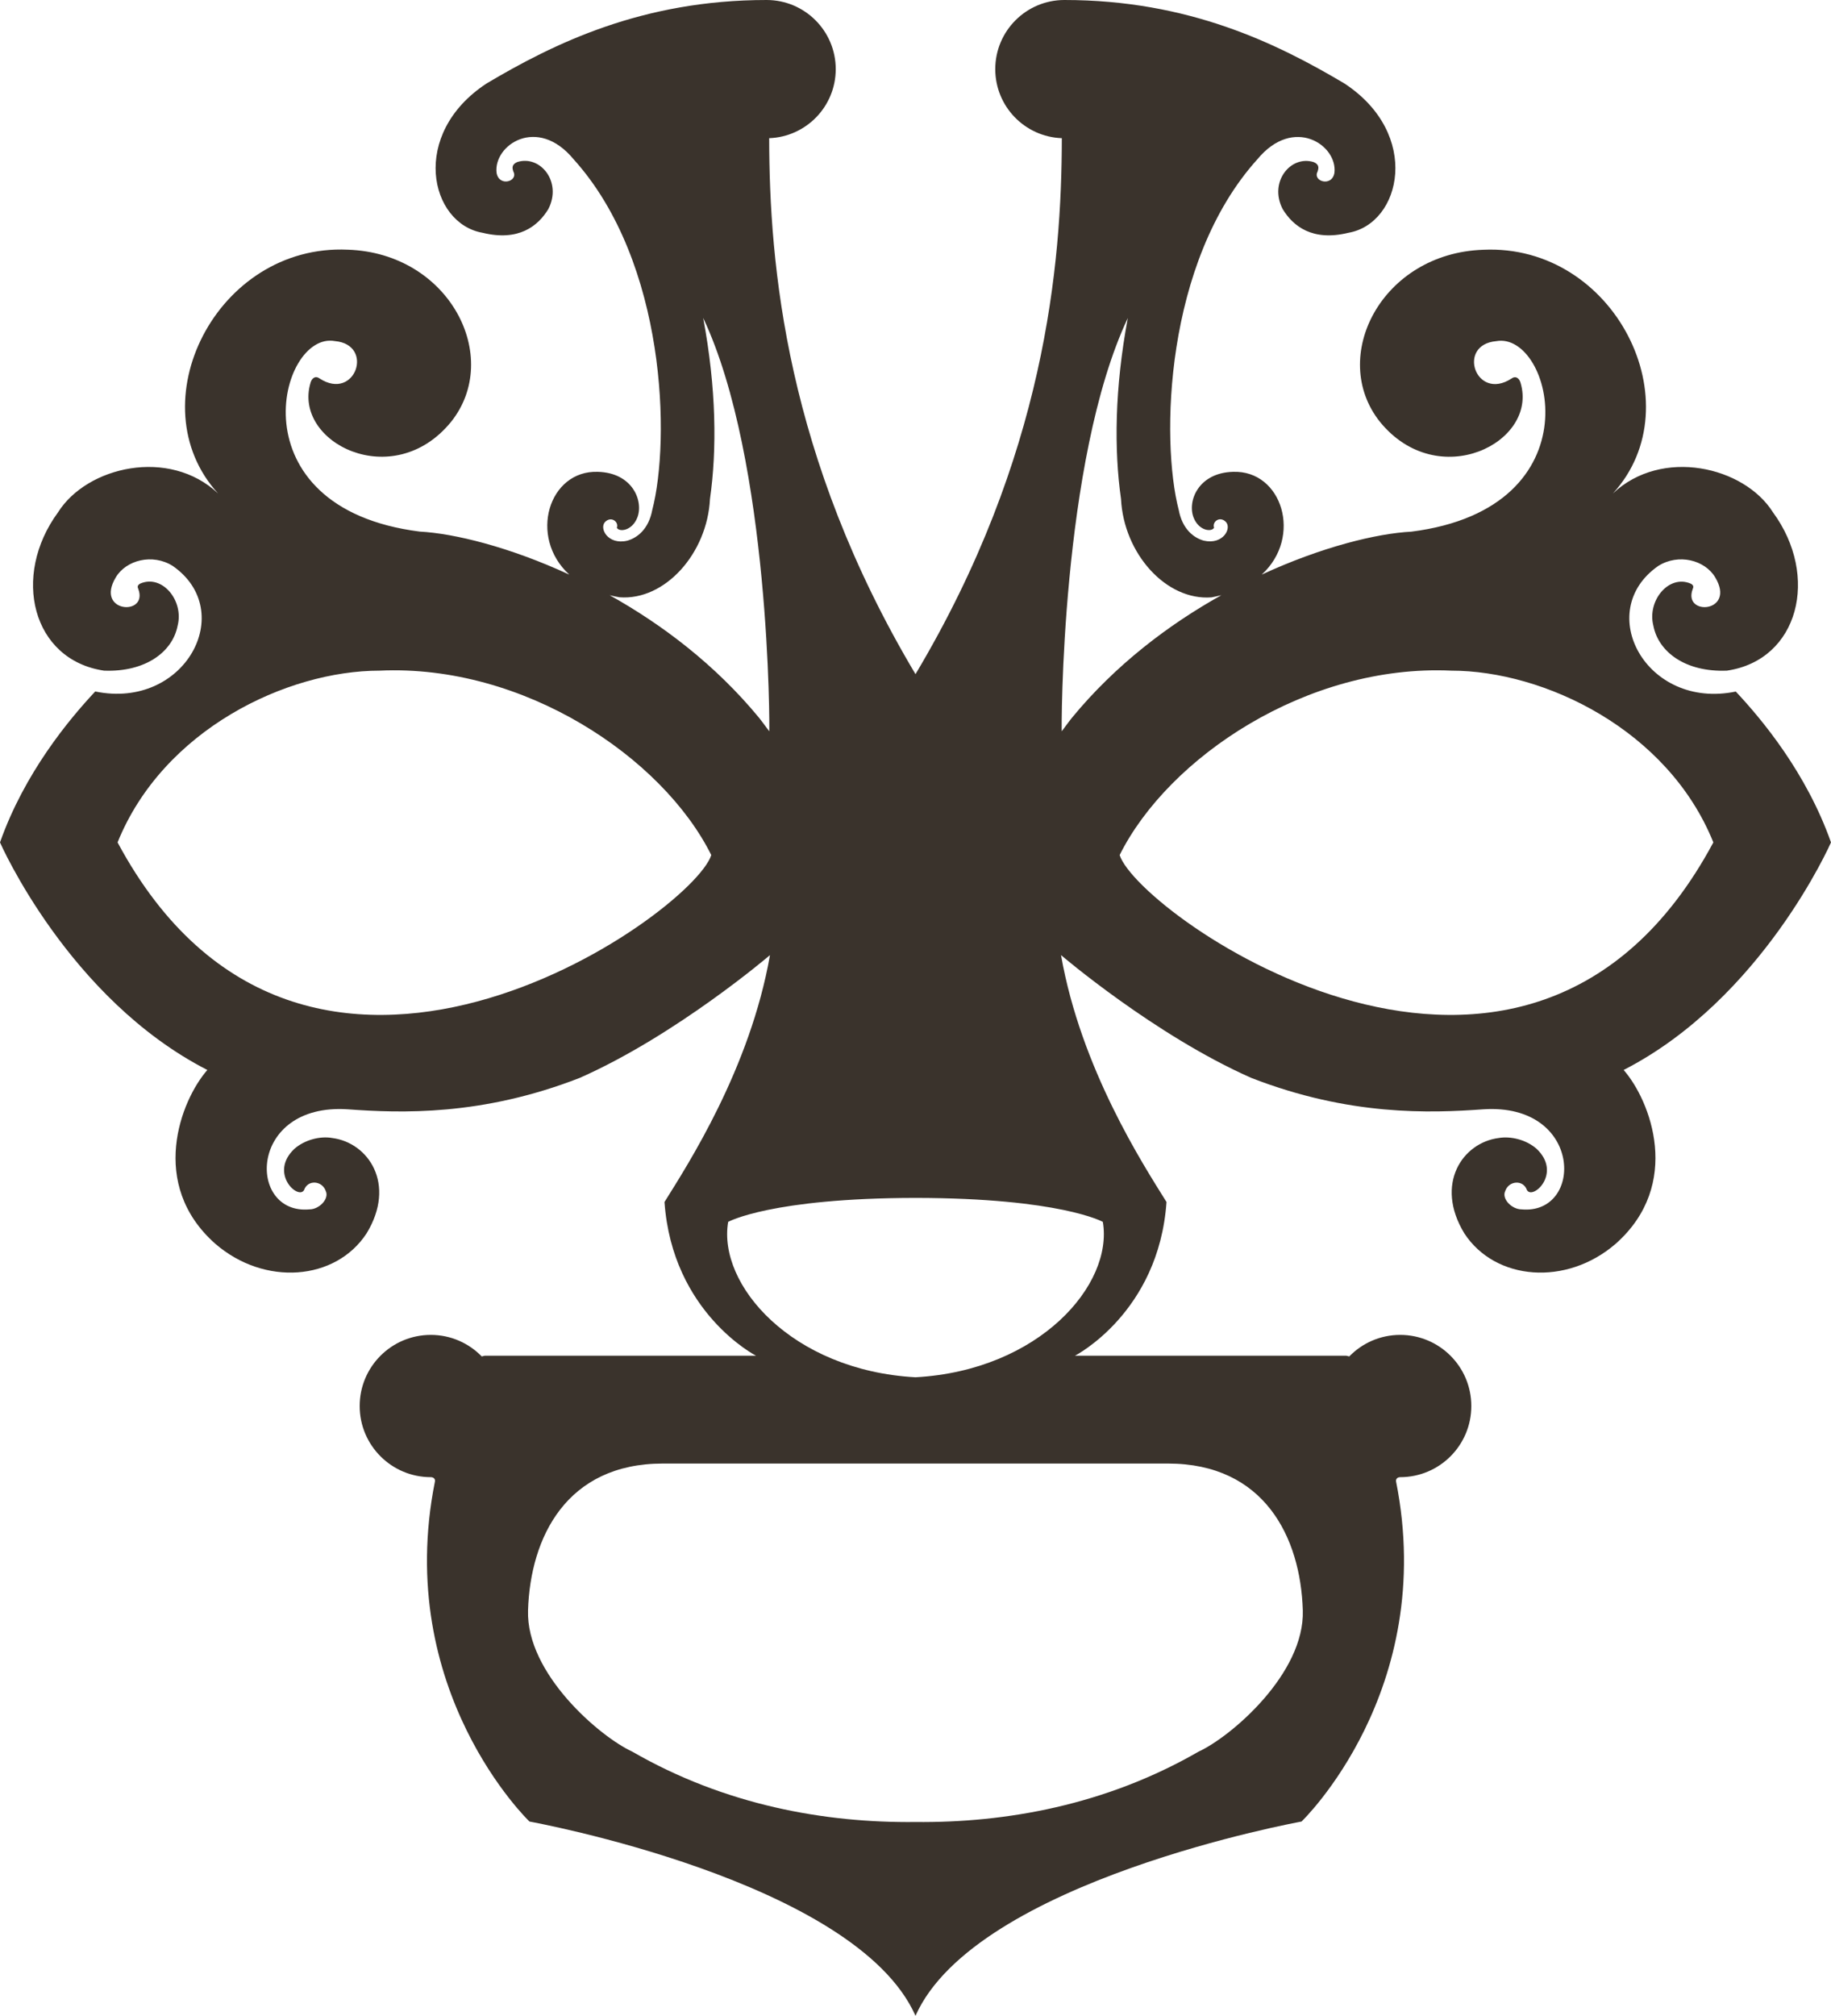 <?xml version="1.0" encoding="utf-8"?>
<!-- Generator: Adobe Illustrator 17.0.2, SVG Export Plug-In . SVG Version: 6.00 Build 0)  -->
<!DOCTYPE svg PUBLIC "-//W3C//DTD SVG 1.1//EN" "http://www.w3.org/Graphics/SVG/1.1/DTD/svg11.dtd">
<svg version="1.1" xmlns="http://www.w3.org/2000/svg" xmlns:xlink="http://www.w3.org/1999/xlink" x="0px" y="0px"
	 width="22.862px" height="25.166px" viewBox="0 0 22.862 25.166" enable-background="new 0 0 22.862 25.166" xml:space="preserve">
<g id="Capa_2">
</g>
<g id="Capa_1">
	<path fill="#3A332C" d="M22.862,10.516c-0.306-0.866-0.859-1.532-1.189-1.883c-1.119,0.232-1.781-1.002-0.968-1.568
		c0.253-0.159,0.582-0.074,0.711,0.142c0.266,0.443-0.408,0.489-0.281,0.147c0.003-0.012,0.025-0.043-0.024-0.068
		c-0.275-0.119-0.547,0.214-0.467,0.525c0.063,0.328,0.401,0.582,0.919,0.561c0.898-0.133,1.159-1.18,0.574-1.977
		c-0.361-0.573-1.389-0.81-1.998-0.235c1.021-1.117,0.022-3.119-1.619-3.042c-1.271,0.042-1.933,1.341-1.29,2.148
		c0.725,0.891,1.978,0.258,1.756-0.486c-0.014-0.052-0.056-0.096-0.114-0.054c-0.446,0.289-0.689-0.423-0.191-0.467
		c0.699-0.13,1.272,2.082-1.059,2.378C17.19,6.659,16.5,6.828,15.754,7.173c0.514-0.47,0.255-1.304-0.357-1.283
		c-0.437,0.011-0.576,0.371-0.492,0.575c0.067,0.164,0.226,0.179,0.254,0.122c-0.026-0.073,0.07-0.149,0.146-0.073
		c0.079,0.079-0.033,0.291-0.275,0.235c-0.126-0.035-0.267-0.144-0.312-0.382C14.492,5.499,14.54,3.273,15.7,1.988
		c0.453-0.547,1.001-0.176,0.962,0.168c-0.03,0.184-0.277,0.108-0.21-0.015c0.004-0.023,0.037-0.082-0.051-0.118
		c-0.285-0.088-0.56,0.247-0.386,0.586c0.13,0.215,0.373,0.407,0.821,0.297c0.661-0.114,0.915-1.232-0.051-1.865
		C15.945,0.543,14.843,0,13.29,0c-0.476,0-0.863,0.386-0.863,0.863c0,0.466,0.369,0.845,0.831,0.862v0.002
		c-0.002,1.577-0.209,3.976-1.827,6.689C9.813,5.702,9.606,3.303,9.604,1.726V1.725c0.462-0.017,0.831-0.396,0.831-0.862
		C10.435,0.386,10.048,0,9.572,0C8.019,0,6.917,0.543,6.077,1.041C5.111,1.674,5.365,2.792,6.026,2.906
		c0.448,0.11,0.691-0.082,0.821-0.297C7.021,2.27,6.746,1.934,6.461,2.022C6.372,2.059,6.405,2.118,6.409,2.14
		C6.477,2.263,6.23,2.34,6.2,2.156C6.161,1.811,6.709,1.44,7.162,1.988c1.16,1.286,1.208,3.511,0.982,4.379
		C8.099,6.606,7.957,6.715,7.831,6.75C7.589,6.806,7.478,6.593,7.556,6.515c0.076-0.076,0.173,0,0.146,0.073
		C7.73,6.644,7.889,6.629,7.956,6.465C8.04,6.261,7.902,5.901,7.464,5.89C6.852,5.869,6.594,6.703,7.108,7.173
		C6.362,6.828,5.672,6.659,5.241,6.636C2.91,6.341,3.483,4.128,4.182,4.258c0.497,0.044,0.255,0.756-0.191,0.467
		c-0.058-0.042-0.1,0.002-0.114,0.054C3.655,5.523,4.908,6.157,5.633,5.265c0.643-0.807-0.02-2.106-1.29-2.148
		C2.7,3.041,1.702,5.043,2.723,6.16C2.113,5.585,1.086,5.822,0.725,6.395C0.14,7.192,0.401,8.239,1.299,8.372
		C1.816,8.392,2.155,8.138,2.218,7.81c0.08-0.311-0.192-0.644-0.467-0.525C1.702,7.311,1.724,7.342,1.727,7.353
		C1.854,7.696,1.18,7.65,1.446,7.207c0.129-0.216,0.459-0.301,0.711-0.142C2.97,7.63,2.308,8.864,1.189,8.632
		C0.859,8.984,0.306,9.65,0,10.516c0,0,0.853,1.952,2.589,2.841c-0.334,0.381-0.74,1.428,0.1,2.17
		c0.614,0.531,1.501,0.462,1.888-0.13c0.375-0.615,0.022-1.134-0.43-1.191C4,14.18,3.808,14.226,3.676,14.341
		c-0.32,0.303,0.046,0.641,0.12,0.516c0.045-0.134,0.227-0.121,0.272,0.012c0.045,0.097-0.083,0.228-0.203,0.228
		c-0.781,0.073-0.773-1.332,0.478-1.249c0.662,0.048,1.671,0.085,2.895-0.392c1.205-0.532,2.376-1.533,2.376-1.533
		c-0.249,1.418-1.027,2.617-1.317,3.082c0.097,1.384,1.143,1.919,1.143,1.919H6.051c-0.013,0.003-0.025,0.006-0.036,0.009
		c-0.161-0.166-0.387-0.269-0.636-0.269c-0.491,0-0.888,0.398-0.888,0.888c0,0.491,0.398,0.888,0.888,0.888
		c0.028,0,0.057,0.017,0.052,0.052c-0.523,2.617,1.18,4.247,1.18,4.247s4.07,0.735,4.82,2.425v0v0.002l0,0v0c0,0,0,0,0-0.001
		c0,0,0,0,0,0.001v-0.001l0,0v-0.001v0c0.75-1.689,4.82-2.425,4.82-2.425s1.702-1.631,1.18-4.247
		c-0.004-0.035,0.024-0.052,0.052-0.052c0.491,0,0.888-0.398,0.888-0.888c0-0.491-0.398-0.888-0.888-0.888
		c-0.249,0-0.475,0.103-0.636,0.269c-0.012-0.003-0.023-0.006-0.036-0.009h-3.389c0,0,1.047-0.536,1.143-1.919
		c-0.29-0.465-1.068-1.663-1.317-3.082c0,0,1.171,1.001,2.376,1.533c1.225,0.477,2.233,0.44,2.895,0.392
		c1.251-0.083,1.258,1.322,0.478,1.249c-0.121-0.001-0.249-0.131-0.203-0.228c0.045-0.133,0.227-0.145,0.272-0.012
		c0.074,0.125,0.44-0.213,0.12-0.516c-0.131-0.115-0.324-0.16-0.472-0.135c-0.452,0.057-0.805,0.575-0.43,1.191
		c0.387,0.592,1.275,0.661,1.889,0.13c0.839-0.742,0.434-1.789,0.1-2.17C22.008,12.467,22.862,10.516,22.862,10.516z M1.468,10.516
		c0.569-1.409,2.115-2.144,3.272-2.144c1.8-0.083,3.534,1.084,4.141,2.302C8.646,11.418,3.796,14.857,1.468,10.516z M9.605,9.129
		C9.531,9.031,9.507,8.996,9.479,8.962C8.935,8.301,8.27,7.797,7.612,7.43c0.039,0.01,0.08,0.019,0.123,0.026
		c0.566,0.044,1.096-0.546,1.13-1.229c0.087-0.61,0.08-1.377-0.085-2.258C9.62,5.751,9.61,9.136,9.605,9.129z M14.583,18.27
		c1.202,0,1.656,0.918,1.684,1.832c0.025,0.792-0.9,1.58-1.301,1.764c-1.161,0.669-2.407,0.89-3.536,0.879
		c-1.129,0.012-2.374-0.209-3.536-0.879c-0.401-0.184-1.326-0.972-1.301-1.764c0.029-0.913,0.482-1.832,1.684-1.832
		c1.58,0,2.885,0,3.149,0c0,0,0.001,0,0.002,0h0h0.001h0c0.001,0,0.003,0,0.003,0C11.698,18.27,13.003,18.27,14.583,18.27z
		 M13.77,15.253c0.134,0.783-0.794,1.855-2.339,1.94v0l0,0l0,0l0,0l0,0v0c-1.545-0.085-2.473-1.157-2.339-1.94
		c0,0,0.534-0.297,2.34-0.299C13.237,14.956,13.77,15.253,13.77,15.253z M13.383,8.962c-0.028,0.034-0.052,0.068-0.126,0.167
		c-0.005,0.007-0.015-3.378,0.825-5.159c-0.165,0.881-0.172,1.648-0.085,2.258c0.034,0.683,0.564,1.273,1.13,1.229
		C15.169,7.449,15.21,7.44,15.25,7.43C14.592,7.797,13.926,8.301,13.383,8.962z M13.98,10.674c0.607-1.218,2.341-2.385,4.141-2.302
		c1.157,0,2.704,0.735,3.272,2.144C19.065,14.857,14.216,11.418,13.98,10.674z"/>
</g>
</svg>

